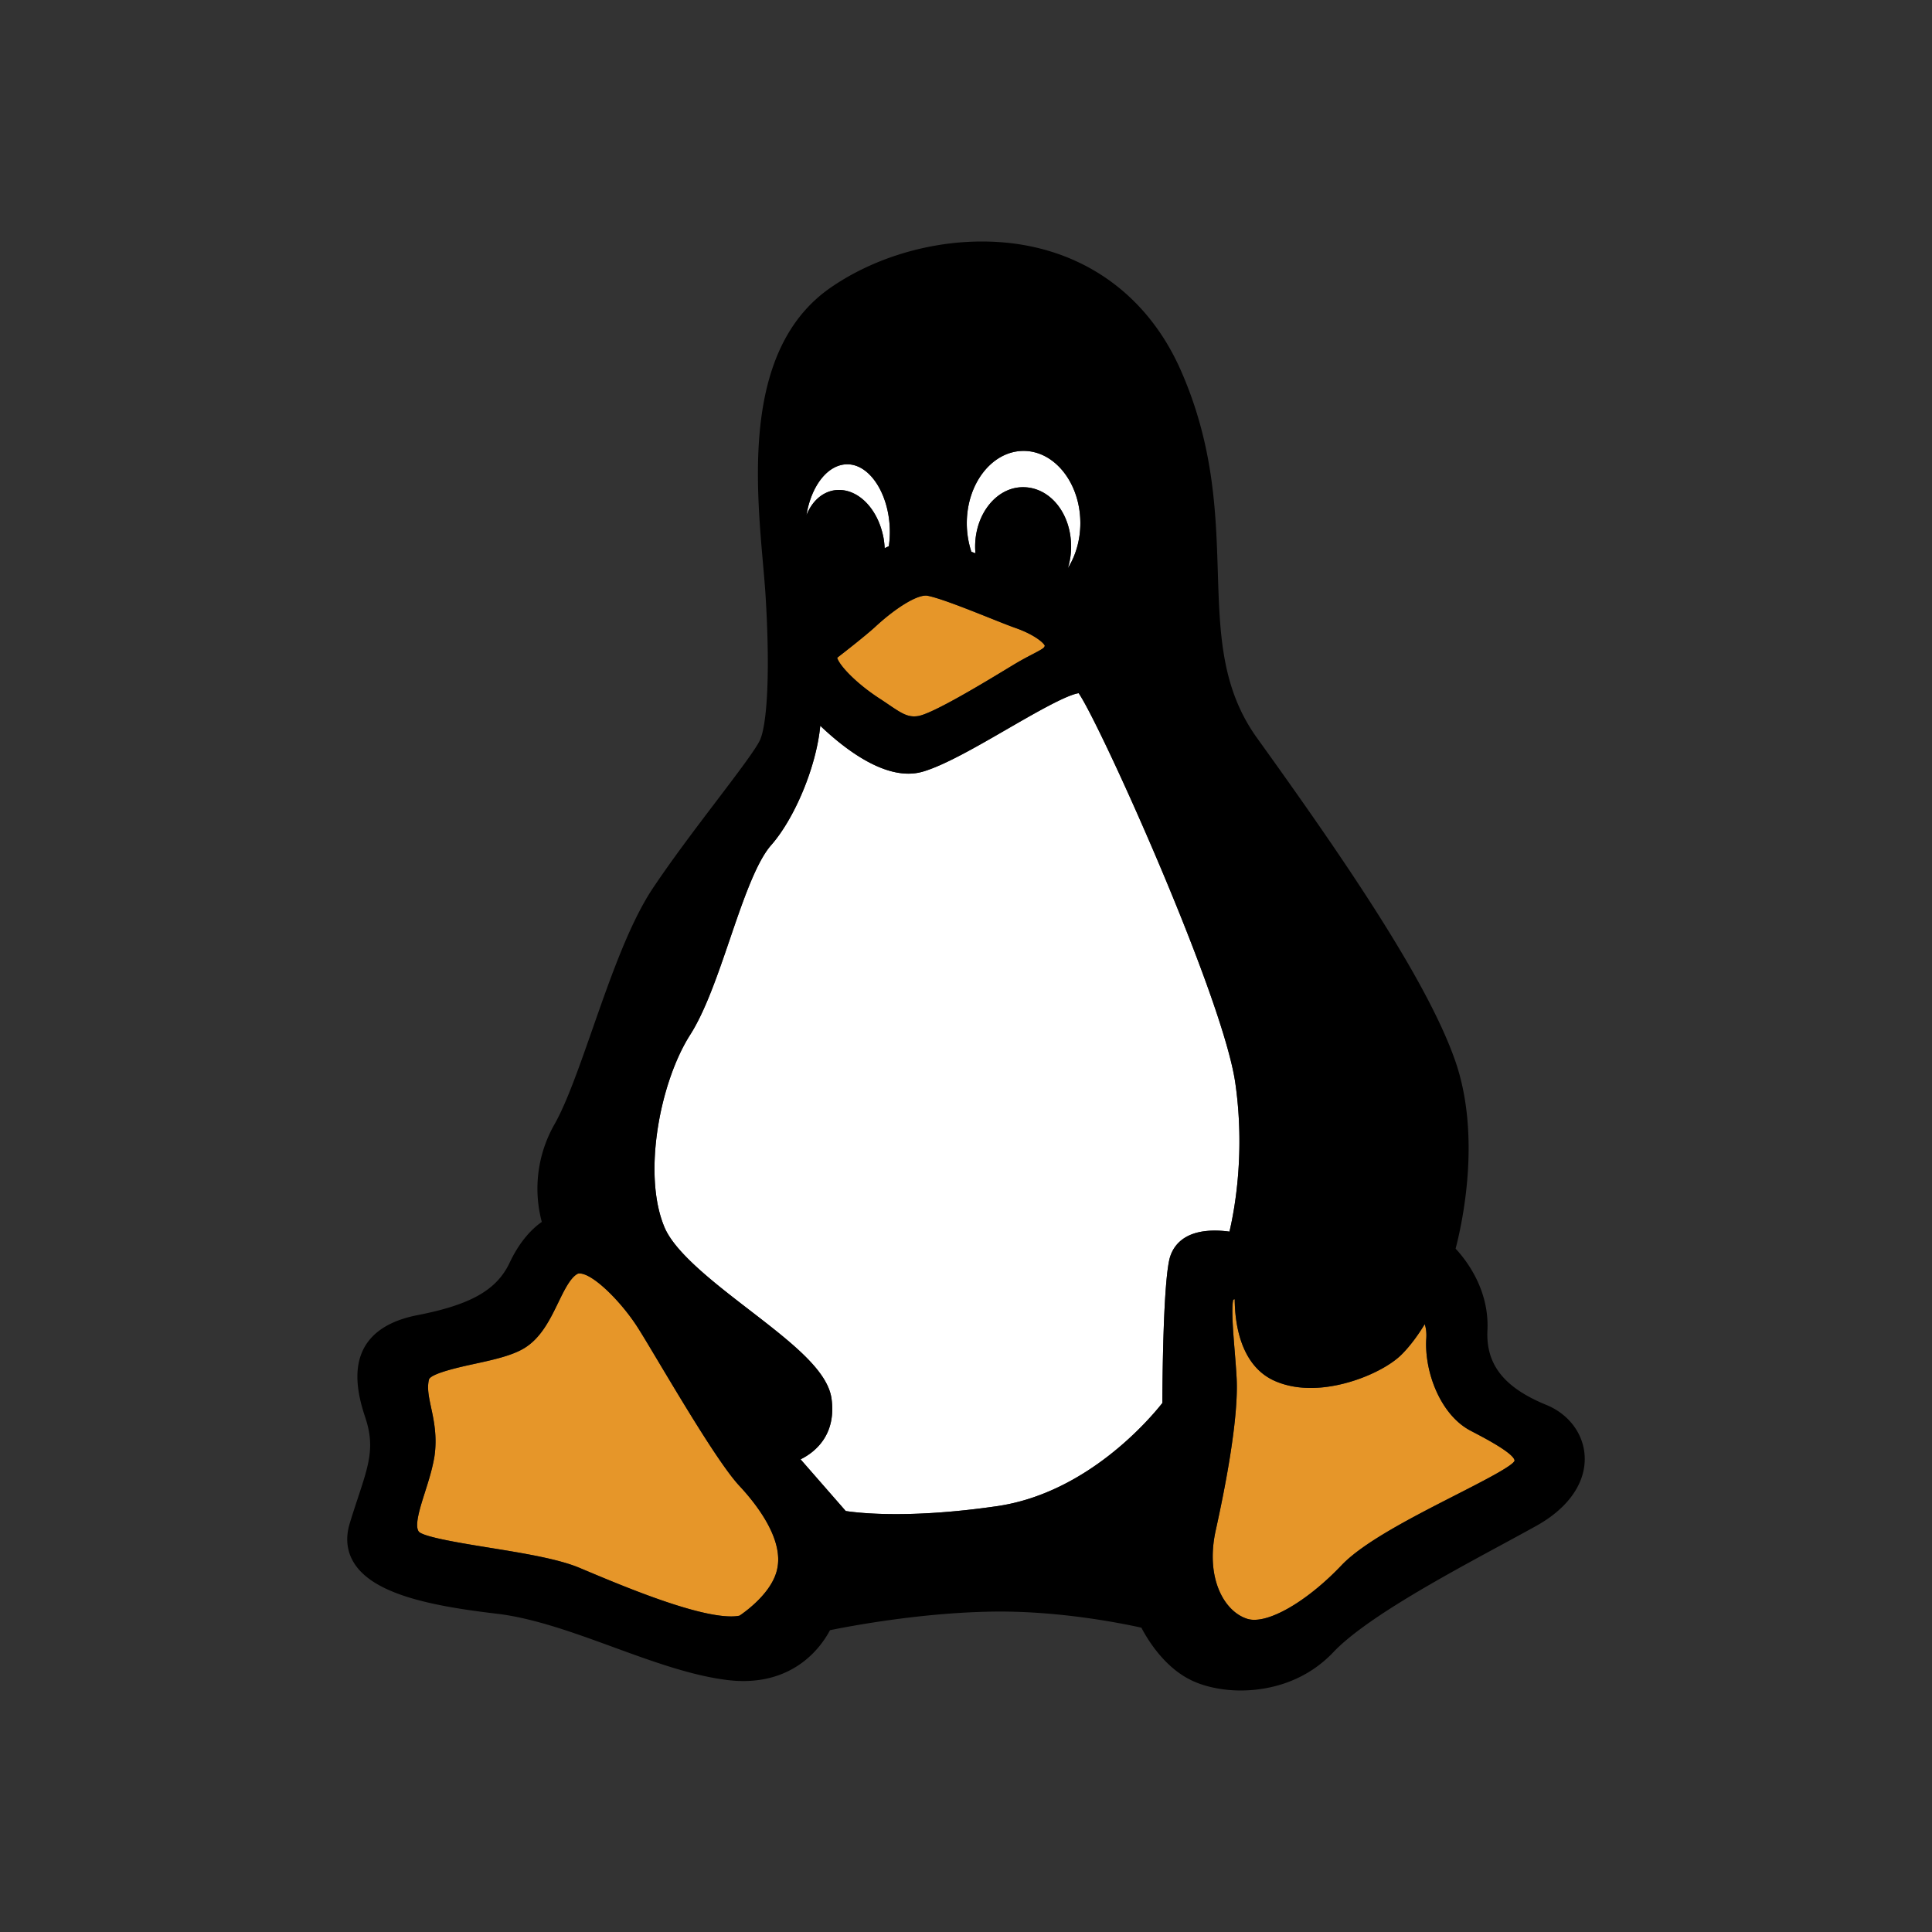 <svg height="512" width="512" xml:space="preserve" xmlns="http://www.w3.org/2000/svg"><rect width="100%" height="100%" fill="#333333" stroke="none"/><path style="fill:#fff" d="M259.345 110.181a24.68 24.68 0 0 1-.112-2.369c0-11.578 7.584-20.997 16.903-20.997 9.537 0 17.007 9.223 17.007 20.997a25.38 25.38 0 0 1-1.148 7.61c2.795-4.442 4.412-10.032 4.412-15.892 0-14.079-9-25.535-20.06-25.535-11.063 0-20.06 11.455-20.06 25.535 0 3.461.542 6.849 1.615 10.099l1.443.552zm-49.938-22.257a11.178 11.178 0 0 1 1.707-.134c7.418 0 14.069 7.281 15.812 17.311.175 1.1.285 2.196.334 3.277.482-.245.972-.475 1.471-.688.245-1.739.364-3.369.364-5.006 0-12.986-6.879-23.957-15.019-23.957-6.933 0-12.775 7.636-14.44 17.95 1.896-4.704 5.357-8.02 9.771-8.753zm139.686 261.935c1.865-7.908 5.575-28.1 2.063-52.525-4.438-30.87-47.875-126.994-55.35-137.727-4.36.609-15.946 7.304-25.342 12.733-10.896 6.295-22.166 12.807-29.829 15.019-1.6.453-3.273.677-4.997.677-11.199 0-23.32-9.468-31.135-16.926-1.365 14.472-9.078 32.835-17.423 42.273-5.271 6.045-9.982 19.854-14.538 33.21-4.22 12.367-8.583 25.157-13.925 33.592-10.809 16.842-17.009 49.555-9.144 68.159 3.806 9.018 17.62 19.668 29.807 29.062 14.905 11.491 27.776 21.413 29.196 31.419 1.657 11.831-4.635 18.388-10.927 21.497l15.961 18.263c2.466.374 8.405 1.091 17.712 1.091 10.886 0 22.97-.952 35.907-2.834 31.763-4.705 53.886-30.88 58.261-36.438.023-7.363.248-40.123 2.396-50.366.834-3.945 4.037-10.547 16.136-10.547a37.962 37.962 0 0 1 5.171.368z" transform="matrix(.75 0 0 .75 64 64)"/><path style="fill:#e69629" d="M210.488 147.081c.623 2.422 6.136 8.617 14.71 14.242 1.217.781 2.359 1.558 3.431 2.286 4.756 3.232 6.871 4.559 10.29 4.098 5.034-.66 23.579-11.904 31.499-16.706l1.971-1.194c2.949-1.796 5.306-3.023 7.2-4.009 3.75-1.951 4.089-2.266 4.249-2.978-.425-1.103-3.926-4.056-10.641-6.364-2.134-.764-5.162-1.974-8.67-3.374-7.589-3.03-17.984-7.176-22.197-7.922a2.815 2.815 0 0 0-.539-.045c-3.586 0-10.831 4.499-18.031 11.194-3.549 3.204-10.477 8.611-13.272 10.772zm-63.339 248.451c-3.119-5.222-5.815-9.735-7.27-11.984-5.738-8.931-15.696-18.907-20.442-18.907-.416 0-.635.097-.777.181-2.533 1.442-4.662 5.837-6.723 10.084-2.847 5.875-6.075 12.535-12.036 16.146-4.41 2.676-11.152 4.138-17.668 5.555-4.637 1.007-15.493 3.362-16.003 5.562-.703 2.968-.049 6.033.781 9.913.977 4.578 2.196 10.274 1.158 17.267-.732 4.386-2.063 8.575-3.354 12.627-1.793 5.637-3.826 12.03-2.073 13.995 2.162 1.909 15.207 4.019 24.731 5.562 11.972 1.937 24.351 3.942 31.932 7.118l2.009.846c13.579 5.706 38.854 16.329 51.622 16.329 1.162 0 2.152-.094 2.951-.274 2.202-1.482 11.531-8.184 13.284-16.424 2.394-10.619-7.338-23.005-13.349-29.444-6.672-7.165-19.445-28.544-28.773-44.152zm288.612 25.442-1.556-.819c-10.688-5.65-16.307-20.984-15.563-32.542.139-2.129-.126-3.78-.557-5.045-1.974 3.247-4.793 7.348-8.143 10.697-5.691 5.692-19.584 11.833-32.105 11.833-4.67 0-8.927-.823-12.652-2.448-12.498-5.451-14.202-21.081-14.234-28.917a3.267 3.267 0 0 0-.505.183c-.764 2.701-.024 11.806.475 17.935.267 3.279.542 6.669.705 9.78.708 13.708-3.658 36.958-7.447 54.049-3.597 16.732 3.097 28.464 11.224 30.997.73.232 1.551.346 2.453.346 7.487 0 19.886-7.749 30.848-19.285 7.788-8.189 25.122-17.04 40.416-24.85 8.622-4.402 17.537-8.956 20.071-11.271.564-.525.648-.819.65-.821-.16-2.514-10.273-7.824-14.08-9.822z" transform="matrix(.75 0 0 .75 64 64)"/><path d="M409.802 372.32c-11.26-4.611-16.078-10.732-15.612-19.865.48-10.659-5.567-18.465-8.44-21.55 1.736-6.627 6.806-29.554.006-49.468-7.307-21.315-29.617-53.87-52.637-85.87-9.424-13.14-9.87-27.427-10.384-43.968-.494-15.777-1.05-33.66-9.849-53.54C303.32 76.412 284.125 64 260.22 64c-14.22 0-28.818 4.444-40.05 12.193-23.003 15.875-19.963 50.487-17.95 73.388.276 3.136.534 6.099.686 8.628 1.34 22.43.12 34.254-1.473 37.847-1.031 2.348-6.107 9.03-11.48 16.107-5.556 7.318-11.855 15.612-17.018 23.34-6.16 9.301-11.134 23.517-15.943 37.264-3.519 10.058-6.843 19.56-10.078 25.24a34.37 34.37 0 0 0-3.333 25.817c-2.322 1.613-5.676 4.79-8.507 10.775-3.423 7.302-10.366 11.225-24.804 14.001-6.636 1.358-11.21 4.148-13.603 8.292-3.481 6.033-1.585 13.611.145 18.792 2.556 7.614.963 12.433-1.933 21.185-.667 2.018-1.424 4.306-2.19 6.826-1.208 3.981-.772 7.599 1.29 10.756 5.453 8.335 21.365 11.275 37.745 13.21 9.78 1.16 20.484 5.072 30.837 8.856 10.144 3.706 20.633 7.54 30.167 8.704 1.45.182 2.885.273 4.269.273 14.395 0 20.899-9.552 22.962-13.476 5.17-1.055 23.004-4.434 41.385-4.888 18.352-.523 36.107 3.101 41.138 4.226 1.58 3.027 5.75 9.94 12.395 13.503 3.652 1.997 8.735 3.141 13.94 3.141h.002c5.56 0 16.137-1.315 24.509-10.123 8.35-8.847 29.211-20.144 44.445-28.392 3.4-1.84 6.58-3.563 9.369-5.116 8.557-4.744 13.227-11.522 12.81-18.596-.348-5.878-4.237-11.032-10.15-13.454zM271.258 119.495c8.295 0 15.045 8.591 15.045 19.151 0 4.395-1.213 8.587-3.31 11.92.56-1.781.862-3.709.862-5.708 0-8.83-5.603-15.748-12.756-15.748-6.99 0-12.677 7.064-12.677 15.748 0 .593.03 1.185.084 1.777l-1.084-.414a24.081 24.081 0 0 1-1.21-7.575c0-10.559 6.748-19.15 15.046-19.15zm-25.512 38.377c3.16.558 10.954 3.669 16.647 5.941 2.631 1.05 4.905 1.958 6.503 2.53 5.036 1.732 7.663 3.947 7.98 4.774-.119.535-.374.77-3.186 2.233-1.42.739-3.188 1.659-5.4 3.007l-1.478.896c-5.94 3.602-19.849 12.036-23.625 12.529-2.565.345-4.15-.651-7.717-3.073-.805-.548-1.66-1.13-2.573-1.715-6.43-4.22-10.566-8.865-11.033-10.681 2.097-1.62 7.292-5.676 9.953-8.079 5.4-5.02 10.833-8.395 13.523-8.395.142-.002.271.007.406.033zm-21.192-34.83c6.106 0 11.264 8.227 11.264 17.968 0 1.228-.089 2.45-.273 3.754-.374.16-.742.334-1.103.516a22.317 22.317 0 0 0-.25-2.458c-1.307-7.522-6.296-12.983-11.86-12.983-.411 0-.825.032-1.28.1-3.31.552-5.906 3.037-7.329 6.564 1.25-7.735 5.633-13.461 10.83-13.461zm-18.602 292.802c-1.314 6.181-8.312 11.207-9.963 12.318-.599.135-1.34.206-2.213.206-9.576 0-28.532-7.967-38.716-12.247l-1.507-.634c-5.687-2.384-14.97-3.885-23.95-5.339-7.143-1.157-16.925-2.74-18.547-4.171-1.315-1.475.21-6.269 1.554-10.497.969-3.039 1.968-6.18 2.516-9.47.777-5.245-.136-9.518-.869-12.95-.621-2.91-1.113-5.209-.585-7.435.382-1.65 8.524-3.415 12.002-4.171 4.888-1.063 9.945-2.16 13.25-4.167 4.472-2.708 6.893-7.702 9.028-12.11 1.546-3.184 3.142-6.48 5.042-7.562.107-.065.27-.136.583-.136 3.56 0 11.028 7.481 15.331 14.18 1.092 1.687 3.114 5.07 5.453 8.988 6.997 11.707 16.576 27.74 21.58 33.114 4.508 4.83 11.806 14.118 10.011 22.083zm103.887-81.818c-1.609 7.682-1.779 32.252-1.797 37.775-3.281 4.168-19.873 23.799-43.696 27.328-9.703 1.41-18.764 2.126-26.93 2.126-6.98 0-11.434-.54-13.284-.819l-11.97-13.697c4.719-2.332 9.438-7.25 8.195-16.123-1.065-7.503-10.718-14.946-21.897-23.564-9.14-7.045-19.5-15.031-22.355-21.796-5.9-13.952-1.25-38.486 6.858-51.12 4.006-6.325 7.278-15.918 10.443-25.193 3.417-10.017 6.951-20.375 10.904-24.908 6.259-7.078 12.043-20.85 13.067-31.705 5.86 5.594 14.952 12.695 23.351 12.695 1.293 0 2.549-.169 3.748-.508 5.746-1.66 14.198-6.543 22.372-11.264 7.047-4.072 15.736-9.093 19.006-9.55 5.606 8.05 38.184 80.144 41.513 103.295 2.634 18.319-.149 33.462-1.548 39.394a28.83 28.83 0 0 0-3.877-.278c-9.075 0-11.477 4.953-12.103 7.912zm91.055 53.688c-1.9 1.736-8.587 5.152-15.053 8.453-11.471 5.856-24.473 12.496-30.312 18.638-8.221 8.652-17.52 14.464-23.136 14.464a6.078 6.078 0 0 1-1.84-.26c-6.096-1.9-11.115-10.7-8.418-23.248 2.842-12.82 6.115-30.255 5.586-40.536-.123-2.334-.329-4.877-.53-7.335-.373-4.596-.928-11.425-.355-13.452.113-.053.239-.098.378-.137.024 5.877 1.3 17.6 10.676 21.688 2.794 1.219 5.986 1.836 9.489 1.836 9.39 0 19.81-4.606 24.078-8.875 2.514-2.512 4.627-5.587 6.108-8.023.323.948.522 2.187.417 3.783-.558 8.669 3.655 20.169 11.673 24.407l1.167.614c2.855 1.497 10.44 5.48 10.562 7.368-.004 0-.067.222-.49.615z"/></svg>